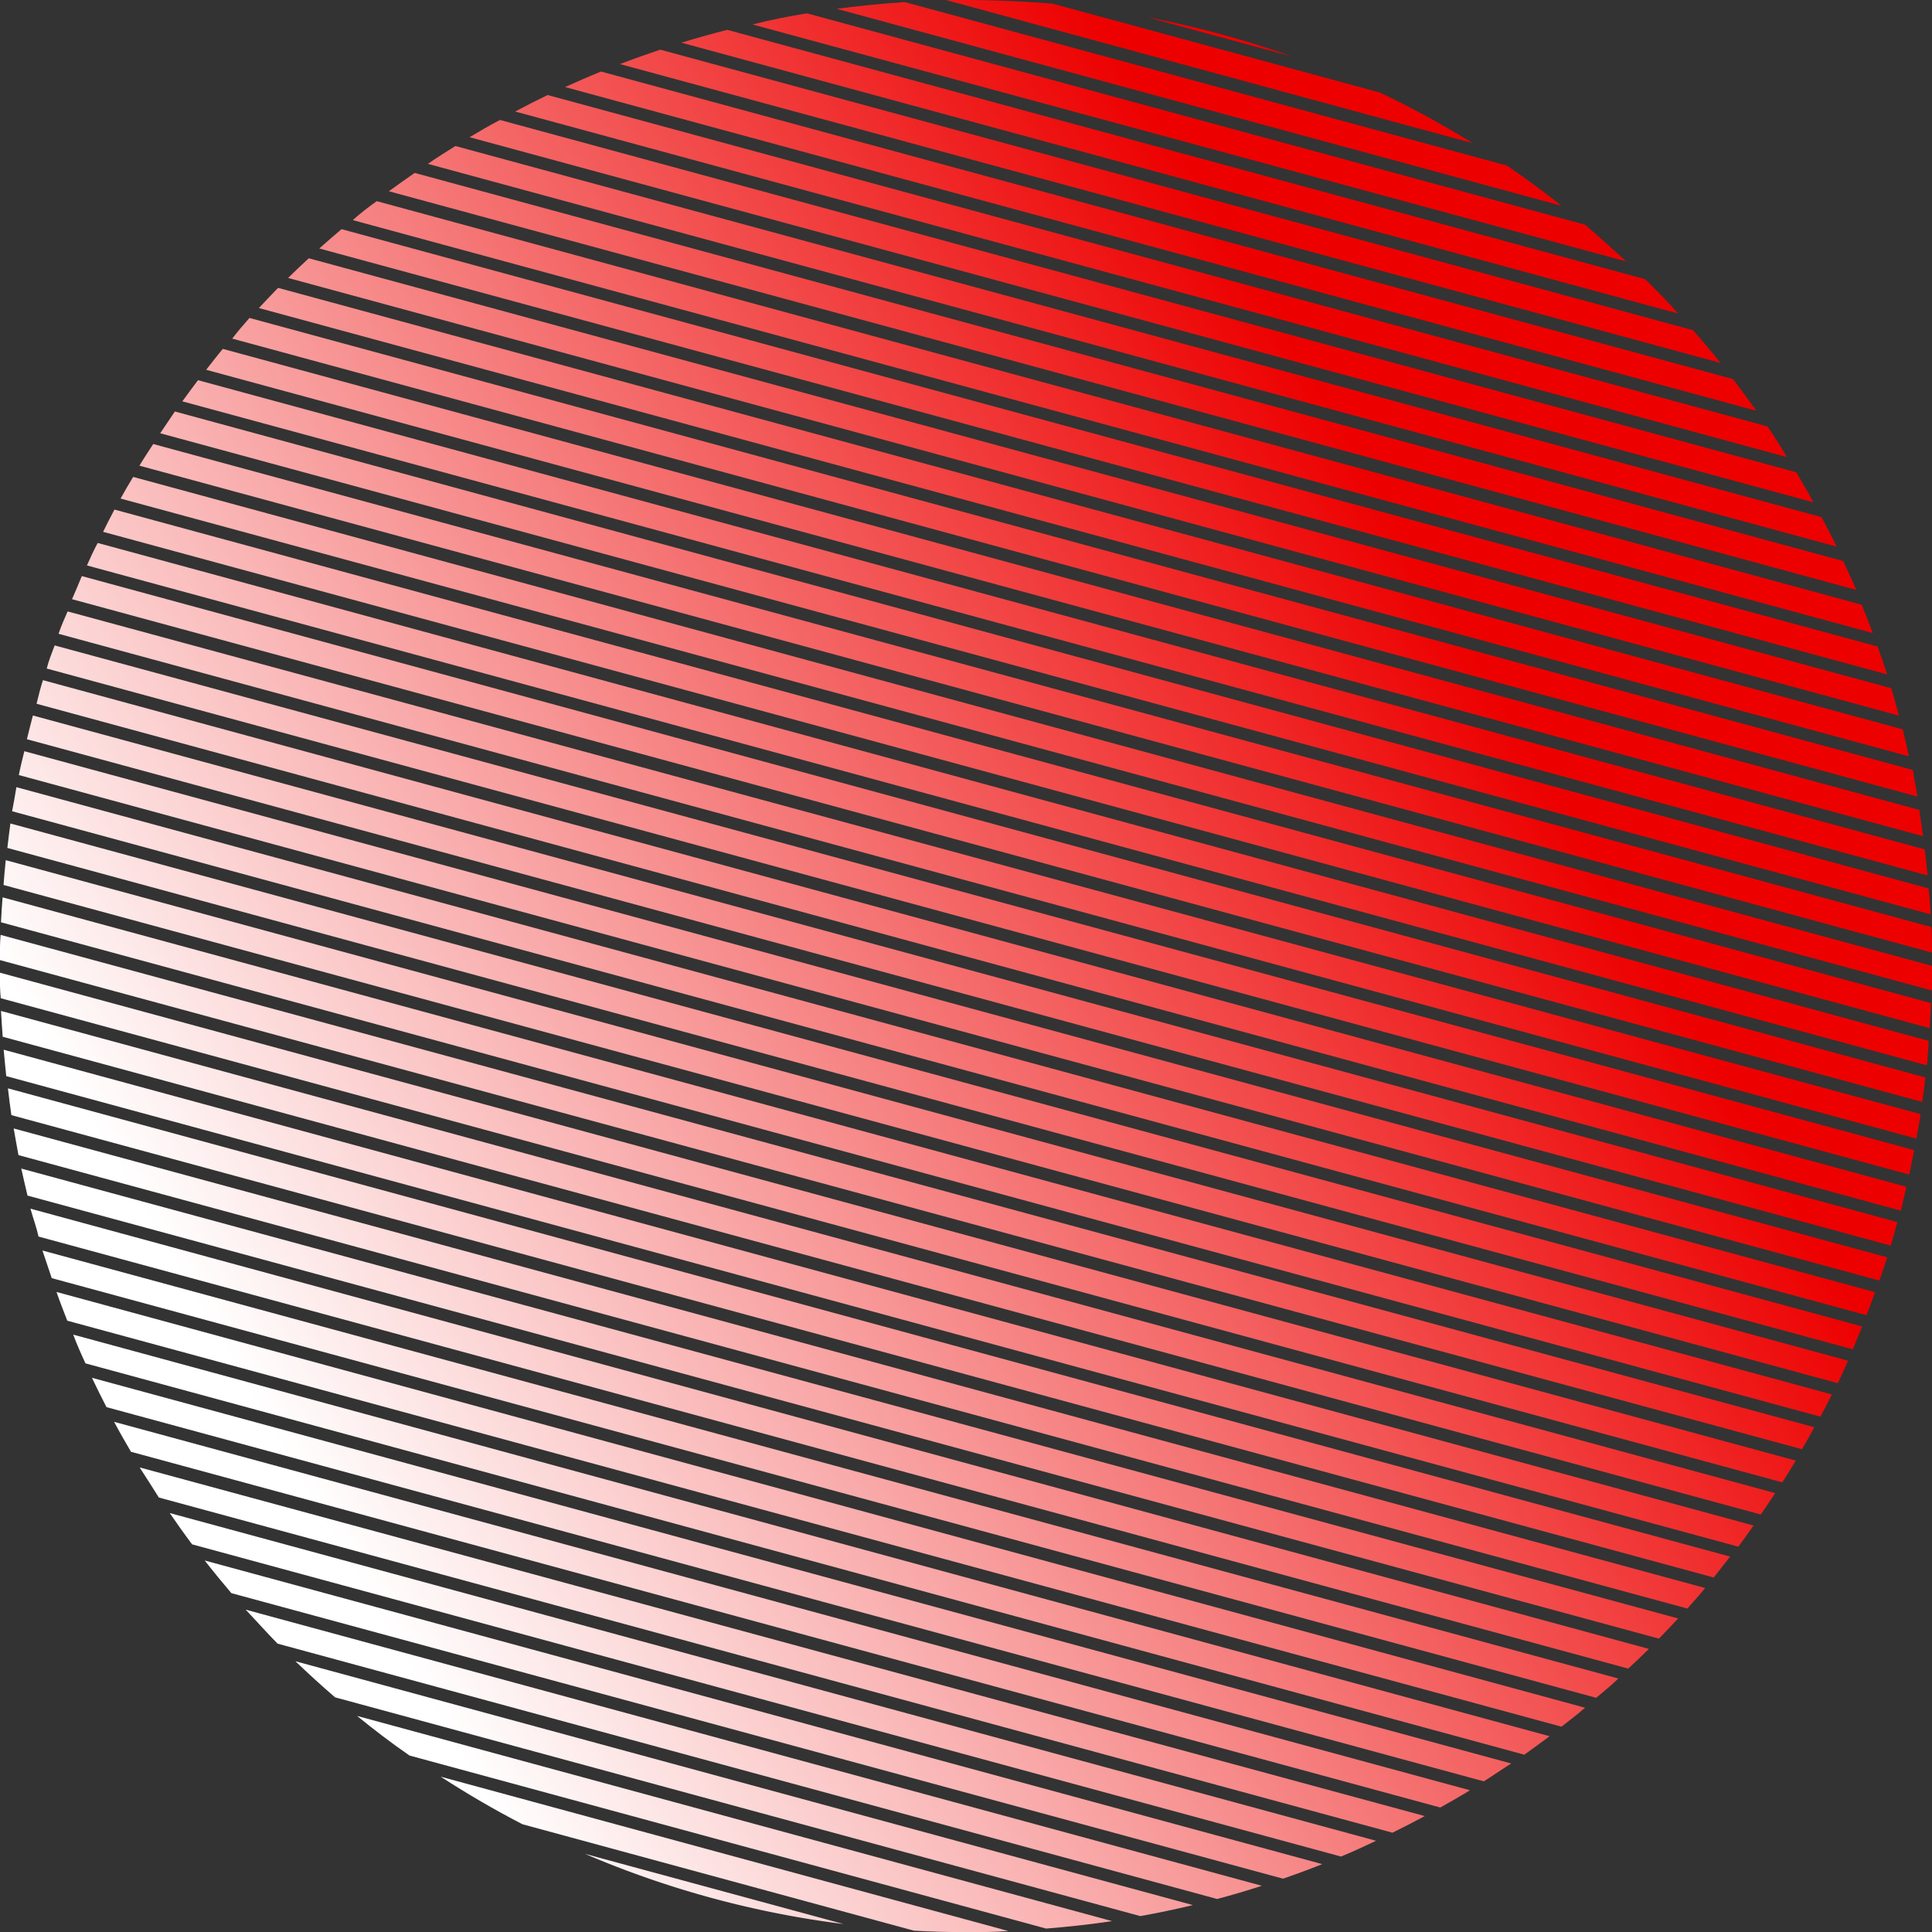 <svg id="レイヤー_1" data-name="レイヤー 1" xmlns="http://www.w3.org/2000/svg" xmlns:xlink="http://www.w3.org/1999/xlink" width="157.99" height="158" viewBox="0 0 157.99 158"><rect x="0" y="0" width="157.99" height="158" fill="#333333" stroke="none"/><defs><style>.cls-1{fill:url(#名称未設定グラデーション_5);}.cls-2{fill:url(#名称未設定グラデーション_5-2);}.cls-3{fill:url(#名称未設定グラデーション_5-3);}.cls-4{fill:url(#名称未設定グラデーション_5-4);}.cls-5{fill:url(#名称未設定グラデーション_5-5);}.cls-6{fill:url(#名称未設定グラデーション_5-6);}.cls-7{fill:url(#名称未設定グラデーション_5-7);}.cls-8{fill:url(#名称未設定グラデーション_5-8);}.cls-9{fill:url(#名称未設定グラデーション_5-9);}.cls-10{fill:url(#名称未設定グラデーション_5-10);}.cls-11{fill:url(#名称未設定グラデーション_5-11);}.cls-12{fill:url(#名称未設定グラデーション_5-12);}.cls-13{fill:url(#名称未設定グラデーション_5-13);}.cls-14{fill:url(#名称未設定グラデーション_5-14);}.cls-15{fill:url(#名称未設定グラデーション_5-15);}.cls-16{fill:url(#名称未設定グラデーション_5-16);}.cls-17{fill:url(#名称未設定グラデーション_5-17);}.cls-18{fill:url(#名称未設定グラデーション_5-18);}.cls-19{fill:url(#名称未設定グラデーション_5-19);}.cls-20{fill:url(#名称未設定グラデーション_5-20);}.cls-21{fill:url(#名称未設定グラデーション_5-21);}.cls-22{fill:url(#名称未設定グラデーション_5-22);}.cls-23{fill:url(#名称未設定グラデーション_5-23);}.cls-24{fill:url(#名称未設定グラデーション_5-24);}.cls-25{fill:url(#名称未設定グラデーション_5-25);}.cls-26{fill:url(#名称未設定グラデーション_5-26);}.cls-27{fill:url(#名称未設定グラデーション_5-27);}.cls-28{fill:url(#名称未設定グラデーション_5-28);}.cls-29{fill:url(#名称未設定グラデーション_5-29);}.cls-30{fill:url(#名称未設定グラデーション_5-30);}.cls-31{fill:url(#名称未設定グラデーション_5-31);}.cls-32{fill:url(#名称未設定グラデーション_5-32);}.cls-33{fill:url(#名称未設定グラデーション_5-33);}.cls-34{fill:url(#名称未設定グラデーション_5-34);}.cls-35{fill:url(#名称未設定グラデーション_5-35);}.cls-36{fill:url(#名称未設定グラデーション_5-36);}.cls-37{fill:url(#名称未設定グラデーション_5-37);}.cls-38{fill:url(#名称未設定グラデーション_5-38);}.cls-39{fill:url(#名称未設定グラデーション_5-39);}.cls-40{fill:url(#名称未設定グラデーション_5-40);}.cls-41{fill:url(#名称未設定グラデーション_5-41);}.cls-42{fill:url(#名称未設定グラデーション_5-42);}.cls-43{fill:url(#名称未設定グラデーション_5-43);}.cls-44{fill:url(#名称未設定グラデーション_5-44);}.cls-45{fill:url(#名称未設定グラデーション_5-45);}.cls-46{fill:url(#名称未設定グラデーション_5-46);}.cls-47{fill:url(#名称未設定グラデーション_5-47);}.cls-48{fill:url(#名称未設定グラデーション_5-48);}.cls-49{fill:url(#名称未設定グラデーション_5-49);}.cls-50{fill:url(#名称未設定グラデーション_5-50);}.cls-51{fill:url(#名称未設定グラデーション_5-51);}.cls-52{fill:url(#名称未設定グラデーション_5-52);}.cls-53{fill:url(#名称未設定グラデーション_5-53);}.cls-54{fill:url(#名称未設定グラデーション_5-54);}</style><linearGradient id="名称未設定グラデーション_5" x1="109.68" y1="221.96" x2="246.15" y2="142.29" gradientUnits="userSpaceOnUse"><stop offset="0" stop-color="#fff"/><stop offset="0.74" stop-color="#ed0000"/></linearGradient><linearGradient id="名称未設定グラデーション_5-2" x1="91.88" y1="191.47" x2="228.35" y2="111.8" xlink:href="#名称未設定グラデーション_5"/><linearGradient id="名称未設定グラデーション_5-3" x1="69.92" y1="153.86" x2="206.4" y2="74.19" xlink:href="#名称未設定グラデーション_5"/><linearGradient id="名称未設定グラデーション_5-4" x1="110.7" y1="223.71" x2="247.17" y2="144.05" xlink:href="#名称未設定グラデーション_5"/><linearGradient id="名称未設定グラデーション_5-5" x1="70.96" y1="155.64" x2="207.44" y2="75.97" xlink:href="#名称未設定グラデーション_5"/><linearGradient id="名称未設定グラデーション_5-6" x1="90.83" y1="189.68" x2="227.31" y2="110.01" xlink:href="#名称未設定グラデーション_5"/><linearGradient id="名称未設定グラデーション_5-7" x1="89.79" y1="187.89" x2="226.26" y2="108.23" xlink:href="#名称未設定グラデーション_5"/><linearGradient id="名称未設定グラデーション_5-8" x1="68.89" y1="152.09" x2="205.36" y2="72.42" xlink:href="#名称未設定グラデーション_5"/><linearGradient id="名称未設定グラデーション_5-9" x1="66.82" y1="148.54" x2="203.29" y2="68.87" xlink:href="#名称未設定グラデーション_5"/><linearGradient id="名称未設定グラデーション_5-10" x1="95.01" y1="196.83" x2="231.48" y2="117.16" xlink:href="#名称未設定グラデーション_5"/><linearGradient id="名称未設定グラデーション_5-11" x1="107.56" y1="218.33" x2="244.03" y2="138.67" xlink:href="#名称未設定グラデーション_5"/><linearGradient id="名称未設定グラデーション_5-12" x1="65.78" y1="146.77" x2="202.26" y2="67.1" xlink:href="#名称未設定グラデーション_5"/><linearGradient id="名称未設定グラデーション_5-13" x1="67.85" y1="150.31" x2="204.33" y2="70.64" xlink:href="#名称未設定グラデーション_5"/><linearGradient id="名称未設定グラデーション_5-14" x1="93.97" y1="195.05" x2="230.44" y2="115.38" xlink:href="#名称未設定グラデーション_5"/><linearGradient id="名称未設定グラデーション_5-15" x1="78.27" y1="168.17" x2="214.75" y2="88.5" xlink:href="#名称未設定グラデーション_5"/><linearGradient id="名称未設定グラデーション_5-16" x1="92.92" y1="193.26" x2="229.4" y2="113.6" xlink:href="#名称未設定グラデーション_5"/><linearGradient id="名称未設定グラデーション_5-17" x1="96.04" y1="198.61" x2="232.52" y2="118.94" xlink:href="#名称未設定グラデーション_5"/><linearGradient id="名称未設定グラデーション_5-18" x1="82.46" y1="175.34" x2="218.94" y2="95.67" xlink:href="#名称未設定グラデーション_5"/><linearGradient id="名称未設定グラデーション_5-19" x1="81.41" y1="173.54" x2="217.89" y2="93.88" xlink:href="#名称未設定グラデーション_5"/><linearGradient id="名称未設定グラデーション_5-20" x1="76.18" y1="164.58" x2="212.65" y2="84.91" xlink:href="#名称未設定グラデーション_5"/><linearGradient id="名称未設定グラデーション_5-21" x1="75.14" y1="162.79" x2="211.61" y2="83.12" xlink:href="#名称未設定グラデーション_5"/><linearGradient id="名称未設定グラデーション_5-22" x1="88.75" y1="186.1" x2="225.22" y2="106.44" xlink:href="#名称未設定グラデーション_5"/><linearGradient id="名称未設定グラデーション_5-23" x1="83.51" y1="177.13" x2="219.98" y2="97.47" xlink:href="#名称未設定グラデーション_5"/><linearGradient id="名称未設定グラデーション_5-24" x1="79.32" y1="169.96" x2="215.79" y2="90.29" xlink:href="#名称未設定グラデーション_5"/><linearGradient id="名称未設定グラデーション_5-25" x1="80.37" y1="171.75" x2="216.84" y2="92.08" xlink:href="#名称未設定グラデーション_5"/><linearGradient id="名称未設定グラデーション_5-26" x1="77.22" y1="166.37" x2="213.7" y2="86.7" xlink:href="#名称未設定グラデーション_5"/><linearGradient id="名称未設定グラデーション_5-27" x1="87.7" y1="184.31" x2="224.17" y2="104.64" xlink:href="#名称未設定グラデーション_5"/><linearGradient id="名称未設定グラデーション_5-28" x1="73.05" y1="159.22" x2="209.52" y2="79.55" xlink:href="#名称未設定グラデーション_5"/><linearGradient id="名称未設定グラデーション_5-29" x1="84.56" y1="178.93" x2="221.03" y2="99.26" xlink:href="#名称未設定グラデーション_5"/><linearGradient id="名称未設定グラデーション_5-30" x1="72" y1="157.43" x2="208.48" y2="77.76" xlink:href="#名称未設定グラデーション_5"/><linearGradient id="名称未設定グラデーション_5-31" x1="86.65" y1="182.51" x2="223.12" y2="102.85" xlink:href="#名称未設定グラデーション_5"/><linearGradient id="名称未設定グラデーション_5-32" x1="74.1" y1="161.01" x2="210.57" y2="81.34" xlink:href="#名称未設定グラデーション_5"/><linearGradient id="名称未設定グラデーション_5-33" x1="85.6" y1="180.72" x2="222.08" y2="101.05" xlink:href="#名称未設定グラデーション_5"/><linearGradient id="名称未設定グラデーション_5-34" x1="108.62" y1="220.15" x2="245.1" y2="140.49" xlink:href="#名称未設定グラデーション_5"/><linearGradient id="名称未設定グラデーション_5-35" x1="104.37" y1="212.88" x2="240.85" y2="133.21" xlink:href="#名称未設定グラデーション_5"/><linearGradient id="名称未設定グラデーション_5-36" x1="60.53" y1="137.77" x2="197.01" y2="58.1" xlink:href="#名称未設定グラデーション_5"/><linearGradient id="名称未設定グラデーション_5-37" x1="103.31" y1="211.06" x2="239.79" y2="131.39" xlink:href="#名称未設定グラデーション_5"/><linearGradient id="名称未設定グラデーション_5-38" x1="105.44" y1="214.7" x2="241.91" y2="135.03" xlink:href="#名称未設定グラデーション_5"/><linearGradient id="名称未設定グラデーション_5-39" x1="59.47" y1="135.95" x2="195.94" y2="56.28" xlink:href="#名称未設定グラデーション_5"/><linearGradient id="名称未設定グラデーション_5-40" x1="57.35" y1="132.33" x2="193.83" y2="52.66" xlink:href="#名称未設定グラデーション_5"/><linearGradient id="名称未設定グラデーション_5-41" x1="56.31" y1="130.54" x2="192.78" y2="50.87" xlink:href="#名称未設定グラデーション_5"/><linearGradient id="名称未設定グラデーション_5-42" x1="58.41" y1="134.14" x2="194.88" y2="54.47" xlink:href="#名称未設定グラデーション_5"/><linearGradient id="名称未設定グラデーション_5-43" x1="55.27" y1="128.75" x2="191.74" y2="49.09" xlink:href="#名称未設定グラデーション_5"/><linearGradient id="名称未設定グラデーション_5-44" x1="106.5" y1="216.52" x2="242.97" y2="136.85" xlink:href="#名称未設定グラデーション_5"/><linearGradient id="名称未設定グラデーション_5-45" x1="61.59" y1="139.59" x2="198.07" y2="59.92" xlink:href="#名称未設定グラデーション_5"/><linearGradient id="名称未設定グラデーション_5-46" x1="98.12" y1="202.16" x2="234.59" y2="122.49" xlink:href="#名称未設定グラデーション_5"/><linearGradient id="名称未設定グラデーション_5-47" x1="102.25" y1="209.24" x2="238.73" y2="129.58" xlink:href="#名称未設定グラデーション_5"/><linearGradient id="名称未設定グラデーション_5-48" x1="64.75" y1="145" x2="201.23" y2="65.34" xlink:href="#名称未設定グラデーション_5"/><linearGradient id="名称未設定グラデーション_5-49" x1="97.08" y1="200.38" x2="233.56" y2="120.72" xlink:href="#名称未設定グラデーション_5"/><linearGradient id="名称未設定グラデーション_5-50" x1="63.72" y1="143.23" x2="200.19" y2="63.56" xlink:href="#名称未設定グラデーション_5"/><linearGradient id="名称未設定グラデーション_5-51" x1="100.19" y1="205.71" x2="236.67" y2="126.04" xlink:href="#名称未設定グラデーション_5"/><linearGradient id="名称未設定グラデーション_5-52" x1="62.66" y1="141.41" x2="199.13" y2="61.74" xlink:href="#名称未設定グラデーション_5"/><linearGradient id="名称未設定グラデーション_5-53" x1="99.16" y1="203.94" x2="235.63" y2="124.27" xlink:href="#名称未設定グラデーション_5"/><linearGradient id="名称未設定グラデーション_5-54" x1="101.22" y1="207.48" x2="237.7" y2="127.81" xlink:href="#名称未設定グラデーション_5"/></defs><title>mars</title><path class="cls-1" d="M105.74,212.18l32,8.7q2.1.12,4.23.12c1.17,0,2.34,0,3.5-.09L99.05,208.29C101.21,209.69,103.45,211,105.74,212.18Z" transform="translate(-63.01 -63)"/><path class="cls-2" d="M63.23,147.78,207,186.85c.4-.58.79-1.16,1.18-1.75L63.09,145.67C63.13,146.38,63.18,147.08,63.23,147.78Z" transform="translate(-63.01 -63)"/><path class="cls-3" d="M84.18,88.19l134.93,36.66c-.16-.74-.32-1.48-.51-2.21L85.75,86.54C85.22,87.08,84.7,87.64,84.18,88.19Z" transform="translate(-63.01 -63)"/><path class="cls-4" d="M132,220.34l-21.15-5.74A78.46,78.46,0,0,0,132,220.34Z" transform="translate(-63.01 -63)"/><path class="cls-5" d="M82,90.69l137.81,37.45c-.13-.73-.24-1.46-.39-2.18L83.41,89C82.91,89.56,82.43,90.13,82,90.69Z" transform="translate(-63.01 -63)"/><path class="cls-6" d="M63.07,144.63l145.69,39.59c.37-.59.75-1.18,1.1-1.78L63,142.54C63,143.24,63,143.93,63.07,144.63Z" transform="translate(-63.01 -63)"/><path class="cls-7" d="M63,141.51l147.37,40c.34-.6.7-1.19,1-1.8L63.06,139.45C63,140.13,63,140.82,63,141.51Z" transform="translate(-63.01 -63)"/><path class="cls-8" d="M86.57,85.73,218.3,121.52c-.2-.75-.41-1.5-.63-2.24L88.26,84.12C87.69,84.65,87.12,85.18,86.57,85.73Z" transform="translate(-63.01 -63)"/><path class="cls-9" d="M91.86,81l124.3,33.77c-.29-.78-.6-1.55-.91-2.32l-121.43-33C93.16,79.92,92.5,80.42,91.86,81Z" transform="translate(-63.01 -63)"/><path class="cls-10" d="M64.52,157.46,201,194.54c.49-.56,1-1.12,1.45-1.68L64.13,155.28C64.26,156,64.38,156.74,64.52,157.46Z" transform="translate(-63.01 -63)"/><path class="cls-11" d="M90.41,201.8l65.85,17.89c1.45-.26,2.88-.56,4.3-.9L87.17,198.85Q88.75,200.37,90.41,201.8Z" transform="translate(-63.01 -63)"/><path class="cls-12" d="M94.81,78.64l120,32.6c-.34-.8-.71-1.58-1.07-2.36L96.92,77.14C96.21,77.64,95.5,78.13,94.81,78.64Z" transform="translate(-63.01 -63)"/><path class="cls-13" d="M89.12,83.32l128.21,34.83q-.37-1.16-.78-2.28L90.94,81.74C90.33,82.26,89.72,82.78,89.12,83.32Z" transform="translate(-63.01 -63)"/><path class="cls-14" d="M63.94,154.19,203.15,192c.45-.56.89-1.14,1.34-1.71L63.66,152C63.75,152.76,63.83,153.48,63.94,154.19Z" transform="translate(-63.01 -63)"/><path class="cls-15" d="M70.12,109.24l150.47,40.88c.06-.67.1-1.35.15-2L71,107.4C70.67,108,70.4,108.62,70.12,109.24Z" transform="translate(-63.01 -63)"/><path class="cls-16" d="M63.52,151l141.64,38.48c.43-.56.83-1.15,1.25-1.73L63.31,148.84C63.38,149.55,63.44,150.26,63.52,151Z" transform="translate(-63.01 -63)"/><path class="cls-17" d="M65.26,160.77,198.67,197c.53-.55,1.05-1.09,1.57-1.65L64.75,158.56C64.91,159.3,65.08,160,65.26,160.77Z" transform="translate(-63.01 -63)"/><path class="cls-18" d="M66,120.55,218.45,162c.16-.65.31-1.3.46-1.95L66.52,118.62C66.32,119.26,66.15,119.91,66,120.55Z" transform="translate(-63.01 -63)"/><path class="cls-19" d="M66.83,117.67l152.3,41.38c.15-.65.29-1.3.41-2L67.48,115.78C67.25,116.4,67,117,66.83,117.67Z" transform="translate(-63.01 -63)"/><path class="cls-20" d="M72.87,103.77,221,144c0-.66.05-1.33.05-2V142L73.9,102C73.55,102.57,73.2,103.17,72.87,103.77Z" transform="translate(-63.01 -63)"/><path class="cls-21" d="M74.41,101.08,221,140.9c0-.7,0-1.39-.05-2.09L75.54,99.31C75.16,99.9,74.77,100.48,74.41,101.08Z" transform="translate(-63.01 -63)"/><path class="cls-22" d="M63.09,138.42l148.79,40.43c.32-.61.63-1.21.93-1.82L63.22,136.38C63.17,137.06,63.12,137.74,63.09,138.42Z" transform="translate(-63.01 -63)"/><path class="cls-23" d="M65.21,123.45l152.42,41.41c.19-.63.37-1.28.54-1.92L65.7,121.51C65.53,122.15,65.37,122.8,65.21,123.45Z" transform="translate(-63.01 -63)"/><path class="cls-24" d="M68.9,112l151.3,41.11c.1-.67.18-1.34.26-2l-150.76-41C69.43,110.78,69.16,111.4,68.9,112Z" transform="translate(-63.01 -63)"/><path class="cls-25" d="M67.8,114.83l151.92,41.28c.12-.66.25-1.32.35-2L68.54,113C68.29,113.58,68,114.2,67.8,114.83Z" transform="translate(-63.01 -63)"/><path class="cls-26" d="M71.44,106.49l149.38,40.59c0-.68.08-1.36.1-2.05L72.37,104.67C72.05,105.27,71.74,105.88,71.44,106.49Z" transform="translate(-63.01 -63)"/><path class="cls-27" d="M63.3,135.37l150,40.74c.29-.6.56-1.23.84-1.84L63.48,133.34C63.41,134,63.35,134.69,63.3,135.37Z" transform="translate(-63.01 -63)"/><path class="cls-28" d="M77.92,95.82l142.72,38.77c-.06-.71-.15-1.42-.23-2.13L79.2,94.09C78.77,94.66,78.34,95.24,77.92,95.82Z" transform="translate(-63.01 -63)"/><path class="cls-29" d="M64.55,126.38,216.7,167.72c.21-.63.44-1.26.64-1.9L65,124.43C64.84,125.08,64.68,125.72,64.55,126.38Z" transform="translate(-63.01 -63)"/><path class="cls-30" d="M79.87,93.24l140.4,38.14c-.1-.72-.2-1.44-.31-2.15L81.23,91.53C80.76,92.09,80.32,92.67,79.87,93.24Z" transform="translate(-63.01 -63)"/><path class="cls-31" d="M63.61,132.34l150.91,41c.27-.62.52-1.24.77-1.87L63.86,130.34C63.77,131,63.69,131.67,63.61,132.34Z" transform="translate(-63.01 -63)"/><path class="cls-32" d="M76.11,98.43l144.77,39.34c0-.71-.1-1.41-.16-2.12l-143.41-39Q76.7,97.55,76.11,98.43Z" transform="translate(-63.01 -63)"/><path class="cls-33" d="M64,129.34l151.64,41.21c.24-.63.49-1.25.71-1.88l-152-41.3C64.25,128,64.13,128.68,64,129.34Z" transform="translate(-63.01 -63)"/><path class="cls-34" d="M96.5,206.56l52.06,14.15c1.81-.15,3.62-.34,5.39-.61L92.21,203.32C93.6,204.45,95,205.53,96.5,206.56Z" transform="translate(-63.01 -63)"/><path class="cls-35" d="M78.72,189.29l93.95,25.53c1-.41,1.92-.84,2.87-1.29l-98.65-26.8C77.48,187.59,78.09,188.45,78.72,189.29Z" transform="translate(-63.01 -63)"/><path class="cls-36" d="M113.71,68.24l90,24.44c-.73-.91-1.48-1.8-2.25-2.68L117,67.06C115.9,67.43,114.8,67.82,113.71,68.24Z" transform="translate(-63.01 -63)"/><path class="cls-37" d="M76,185.46l100.88,27.41c.89-.44,1.77-.89,2.64-1.36L74.43,183C74.94,183.8,75.49,184.63,76,185.46Z" transform="translate(-63.01 -63)"/><path class="cls-38" d="M81.93,193.28l86,23.35c1.08-.37,2.15-.77,3.21-1.19L79.75,190.61C80.46,191.52,81.18,192.4,81.93,193.28Z" transform="translate(-63.01 -63)"/><path class="cls-39" d="M118.73,66.49l81.51,22.15c-.87-1-1.78-1.9-2.7-2.81L122.48,65.44Q120.59,65.92,118.73,66.49Z" transform="translate(-63.01 -63)"/><path class="cls-40" d="M131.43,63.72l59.28,16.11c-1.45-1.14-2.93-2.25-4.47-3.29L137,63.17C135.14,63.29,133.28,63.48,131.43,63.72Z" transform="translate(-63.01 -63)"/><path class="cls-41" d="M142,63c-.55,0-1.09,0-1.64,0l43.09,11.71a80.52,80.52,0,0,0-7.59-4.14l-26.81-7.28C146.73,63.12,144.38,63,142,63Z" transform="translate(-63.01 -63)"/><path class="cls-42" d="M124.54,65,196,84.38c-1.09-1-2.21-2-3.36-3L129,64.09C127.47,64.34,126,64.63,124.54,65Z" transform="translate(-63.01 -63)"/><path class="cls-43" d="M156.86,64.42l11.77,3.19A78.52,78.52,0,0,0,156.86,64.42Z" transform="translate(-63.01 -63)"/><path class="cls-44" d="M85.71,197.41l76.83,20.88q1.85-.49,3.66-1.08L83.1,194.63C84,195.58,84.82,196.51,85.71,197.41Z" transform="translate(-63.01 -63)"/><path class="cls-45" d="M109.22,70.12l97.41,26.47c-.62-.88-1.25-1.74-1.9-2.59L112.16,68.85C111.17,69.25,110.19,69.68,109.22,70.12Z" transform="translate(-63.01 -63)"/><path class="cls-46" d="M67.24,167.52l126.3,34.32c.61-.52,1.22-1,1.81-1.58l-128.87-35C66.72,166,67,166.77,67.24,167.52Z" transform="translate(-63.01 -63)"/><path class="cls-47" d="M73.72,181.72l107.07,29.09c.82-.46,1.63-.92,2.43-1.41L72.34,179.27C72.78,180.1,73.25,180.91,73.72,181.72Z" transform="translate(-63.01 -63)"/><path class="cls-48" d="M98,76.4l115.2,31.3c-.39-.82-.81-1.61-1.23-2.41L100.25,74.94C99.49,75.42,98.73,75.89,98,76.4Z" transform="translate(-63.01 -63)"/><path class="cls-49" d="M66.16,164.12l130,35.33c.57-.53,1.14-1.06,1.69-1.61l-132.35-36C65.72,162.63,66,163.38,66.16,164.12Z" transform="translate(-63.01 -63)"/><path class="cls-50" d="M101.41,74.22l109.9,29.86c-.45-.83-.93-1.64-1.41-2.46l-106-28.81C103,73.27,102.22,73.74,101.41,74.22Z" transform="translate(-63.01 -63)"/><path class="cls-51" d="M70,174.49l117.66,32c.69-.5,1.39-1,2.07-1.51L69,172.14C69.29,172.93,69.64,173.71,70,174.49Z" transform="translate(-63.01 -63)"/><path class="cls-52" d="M105.14,72.12l104,28.26c-.52-.84-1-1.68-1.6-2.51l-99.75-27.1C106.9,71.2,106,71.66,105.14,72.12Z" transform="translate(-63.01 -63)"/><path class="cls-53" d="M68.51,171l122.19,33.2c.65-.51,1.3-1,1.93-1.55l-125-34C67.9,169.44,68.21,170.21,68.51,171Z" transform="translate(-63.01 -63)"/><path class="cls-54" d="M71.72,178.07l112.63,30.6c.76-.48,1.51-1,2.24-1.46L70.53,175.67C70.91,176.48,71.31,177.28,71.72,178.07Z" transform="translate(-63.01 -63)"/></svg>